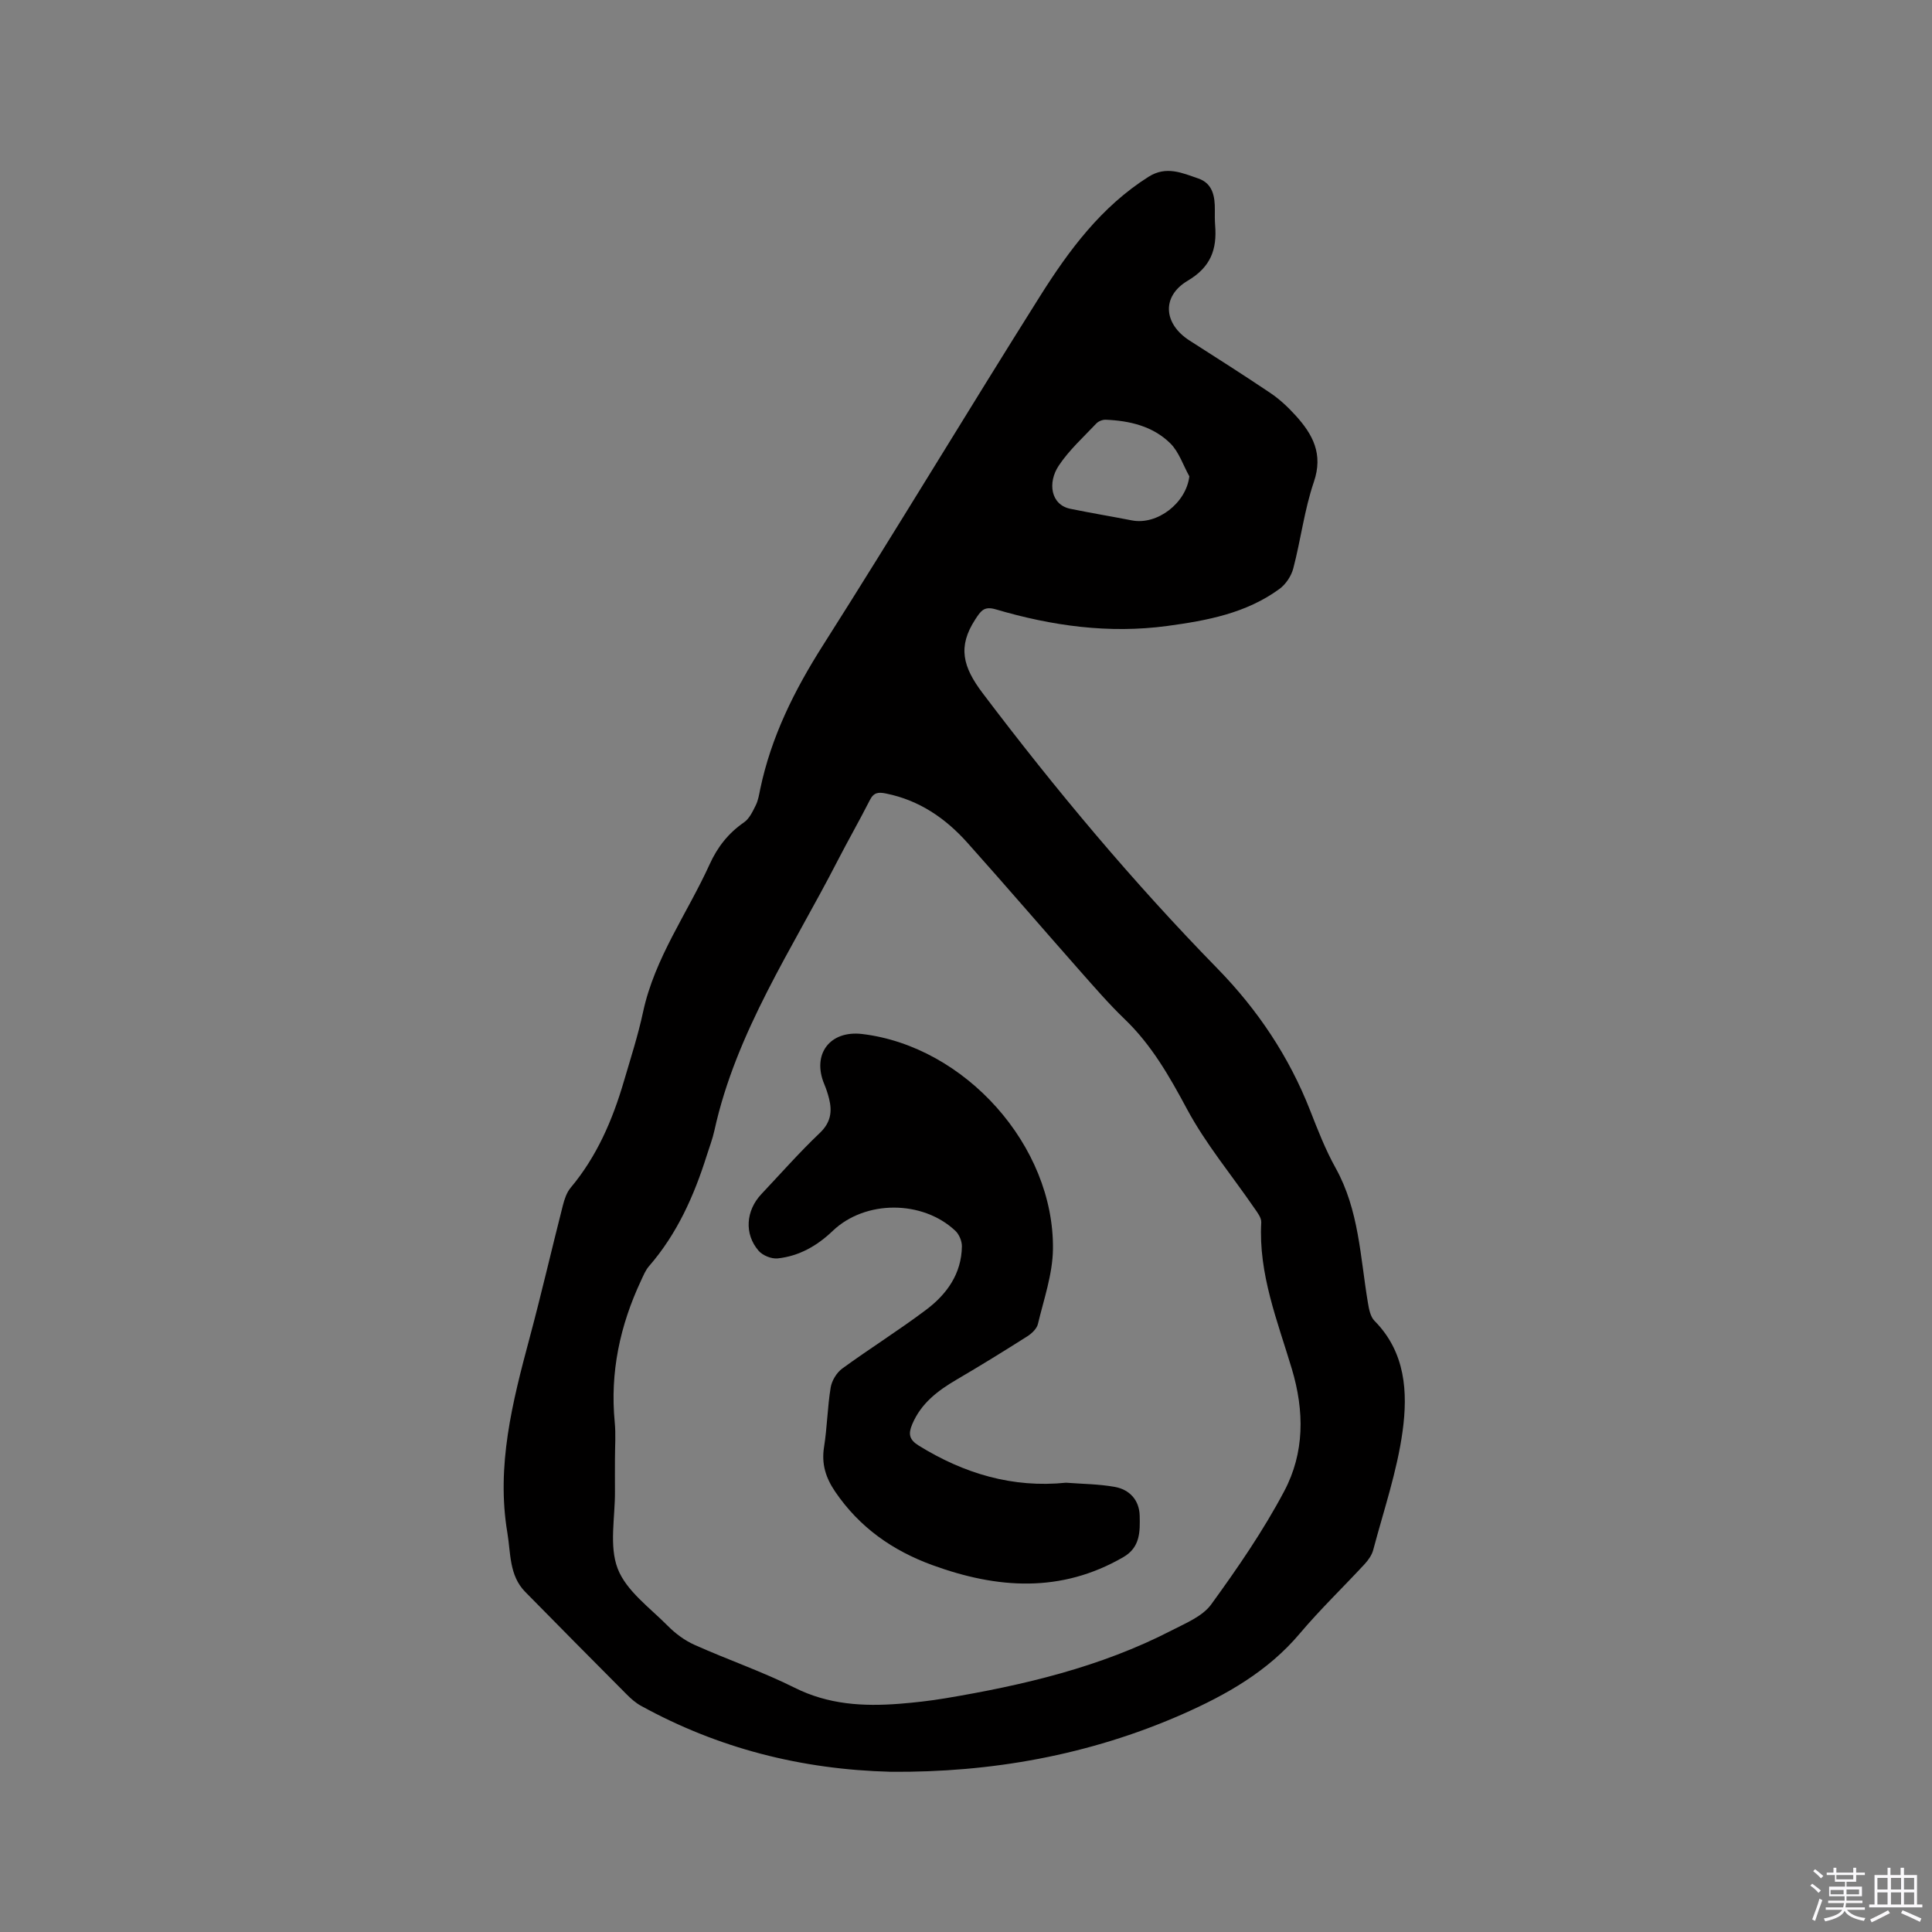 <svg enable-background="new 0 0 400 400" viewBox="0 0 400 400" xmlns="http://www.w3.org/2000/svg"><rect x="0" y="0" width="400" height="400" fill="#808080" stroke="none"/><path d="m374.8 390.4.4-.4c.7.5 1.3 1 1.8 1.4l-.5.5c-.5-.6-1.1-1.1-1.7-1.5zm1 7.3-.6-.3c.5-1.4 1.1-2.8 1.5-4.3.2.1.4.2.6.3-.5 1.3-1 2.8-1.5 4.3zm-.4-10.3.4-.4c.4.3 1 .8 1.7 1.4l-.5.5c-.4-.5-1-1-1.6-1.5zm2.5.3h1.7v-1h.6v1h3.5v-1h.6v1h1.8v.5h-1.8v1.4h-2v1h3.2v2h-3.2v.9h3.3v.5h-3.4c0 .3-.1.6-.1.9h4v.5h-3.7c.7.9 1.9 1.5 3.8 1.7-.1.2-.2.4-.3.6-2.1-.4-3.5-1.1-4-2.1-.4 1-1.8 1.7-4 2.2-.1-.2-.2-.4-.3-.6 2.1-.4 3.4-1 3.8-1.8h-3.4v-.5h3.6c.1-.3.1-.6.2-.9h-3.3v-.5h3.4c0-.3 0-.6 0-.9h-3.2v-2h3.3v-1h-2.1v-1.4h-1.7v-.5zm1.1 3.5v1h2.7c0-.3 0-.4 0-.4 0-.1 0-.2 0-.2 0-.1 0-.2 0-.3h-2.7zm1.2-3v.9h3.5v-.9zm4.7 3h-2.6v.6.4h2.6z" fill="#fbfafc"/><path d="m393.6 386.7h.6v1.5h2.7v6.1h1.1v.6h-11v-.6h1.1v-6.1h2.7v-1.5h.6v1.5h2.1v-1.5zm-2.7 8.8.4.6c-1.2.6-2.5 1.3-3.8 1.9-.1-.2-.2-.4-.3-.6 1.2-.6 2.5-1.2 3.7-1.9zm-2.2-6.7v2.4h2.1v-2.4zm0 3v2.5h2.1v-2.5zm2.8-3v2.4h2.1v-2.4zm0 3v2.5h2.1v-2.5zm6 6.1c-1.4-.7-2.7-1.3-3.9-1.8l.3-.6c1.5.6 2.7 1.2 3.9 1.7zm-1.2-9.1h-2.1v2.4h2.1zm-2.1 3v2.5h2.1v-2.5z" fill="#fbfafc"/><g fill="#010000"><path d="m184.45 366.83c-18.58-.47-35.75-4.87-51.74-13.66-1.09-.6-2.07-1.46-2.95-2.35-7.03-7.06-14.05-14.14-21.03-21.25-3.33-3.39-2.98-8.01-3.68-12.19-2.34-13.87 1.05-27.13 4.6-40.38 2.44-9.1 4.55-18.28 6.88-27.41.33-1.3.79-2.7 1.63-3.7 5.42-6.47 8.66-14.01 11-21.99 1.4-4.77 2.94-9.53 3.98-14.38 2.41-11.21 9.16-20.4 13.78-30.57 1.62-3.57 3.87-6.45 7.12-8.69 1.1-.76 1.79-2.24 2.42-3.51.51-1.02.7-2.22.93-3.35 2.26-10.81 7.04-20.42 12.96-29.74 15.22-23.96 29.84-48.31 44.97-72.33 5.99-9.51 12.69-18.55 22.49-24.74 3.66-2.31 6.95-.78 10.28.36 2.99 1.02 3.46 3.72 3.43 6.52-.01 1.06-.02 2.12.06 3.18.4 4.96-.88 8.62-5.66 11.46-5.51 3.26-5.01 8.94.34 12.38 5.62 3.6 11.26 7.17 16.79 10.9 1.91 1.29 3.65 2.93 5.2 4.64 3.54 3.9 5.75 7.96 3.77 13.75-1.97 5.78-2.7 11.97-4.26 17.9-.41 1.58-1.55 3.29-2.86 4.25-6.89 5.04-14.97 6.55-23.24 7.67-12.12 1.63-23.88-.02-35.46-3.43-2.42-.71-3.08.22-4.28 2.07-3.68 5.66-2.6 9.8 1.52 15.26 15.11 19.99 31.13 39.14 48.65 57.06 8.29 8.49 14.81 18.22 19.16 29.35 1.58 4.04 3.17 8.12 5.27 11.9 4.86 8.72 5.1 18.45 6.69 27.91.22 1.31.51 2.89 1.37 3.75 6.44 6.51 6.91 14.8 5.81 22.86-1.14 8.31-3.92 16.41-6.08 24.57-.28 1.06-1.01 2.09-1.77 2.92-4.45 4.81-9.2 9.37-13.42 14.37-6.63 7.86-15.2 12.7-24.38 16.75-19.35 8.5-39.64 12.06-60.29 11.89zm-57.13-64.78c0 2.23-.02 4.45 0 6.68.05 5.4-1.25 11.33.57 16.05 1.78 4.6 6.65 8.08 10.37 11.84 1.58 1.6 3.53 3.04 5.58 3.95 6.86 3.07 14.01 5.52 20.71 8.87 6.98 3.49 14.19 3.89 21.65 3.31 3.17-.25 6.33-.61 9.47-1.13 16.24-2.72 32.19-6.46 46.95-14.08 2.9-1.5 6.36-2.9 8.15-5.37 5.46-7.52 10.78-15.25 15.12-23.45 4.2-7.93 4.2-16.54 1.56-25.34-2.96-9.88-6.92-19.63-6.32-30.3.05-.98-.84-2.1-1.48-3.02-4.66-6.79-10.01-13.2-13.88-20.41-3.64-6.78-7.32-13.27-12.91-18.64-3.28-3.15-6.27-6.62-9.29-10.03-7.79-8.82-15.45-17.74-23.29-26.51-4.54-5.08-9.98-8.8-16.84-10.18-1.57-.32-2.53-.24-3.33 1.33-2.16 4.25-4.53 8.39-6.71 12.62-9.36 18.21-21 35.38-25.49 55.82-.38 1.75-1.04 3.44-1.58 5.16-2.63 8.35-6.14 16.23-11.96 22.93-.74.85-1.18 1.98-1.67 3.02-4.34 9.28-6.42 18.96-5.43 29.25.25 2.52.05 5.08.05 7.63zm118.92-203.43c-1.29-2.32-2.15-5.07-3.96-6.85-3.6-3.54-8.4-4.67-13.37-4.87-.64-.02-1.48.31-1.92.77-2.68 2.84-5.65 5.52-7.79 8.74-2.35 3.54-1.65 8.1 2.4 8.93 4.23.87 8.49 1.57 12.73 2.4 5.28 1.03 11.26-3.6 11.91-9.12z"/><path d="m220.71 306.98c3.36.26 6.76.27 10.06.86 3.12.55 5.12 2.77 5.19 5.99s.15 6.52-3.39 8.56c-12.91 7.47-26.09 6.55-39.5 1.66-8.3-3.02-15.14-7.84-20.16-15.22-1.95-2.87-2.86-5.73-2.3-9.24.65-4.07.7-8.24 1.37-12.31.23-1.42 1.23-3.08 2.39-3.93 5.73-4.18 11.76-7.94 17.42-12.21 4.26-3.21 7.29-7.45 7.36-13.1.01-1.09-.57-2.49-1.37-3.23-6.81-6.39-18.66-6.38-25.36.02-3.25 3.11-6.98 5.24-11.42 5.71-1.27.13-3.09-.6-3.93-1.57-3.03-3.49-2.65-8.34.57-11.75 4-4.24 7.86-8.63 12.08-12.64 2.27-2.16 2.61-4.4 1.93-7.12-.26-1.02-.59-2.04-1-3.01-2.58-6.2 1.17-11.16 7.85-10.37 21.28 2.54 39.8 23.14 39.5 44.58-.07 5.17-1.89 10.34-3.11 15.46-.23.98-1.28 1.97-2.21 2.56-4.82 3.06-9.68 6.06-14.6 8.94-3.91 2.29-7.38 4.9-9.22 9.27-.84 1.99-.63 3.18 1.36 4.41 9.36 5.78 19.4 8.81 30.49 7.68z"/></g></svg>